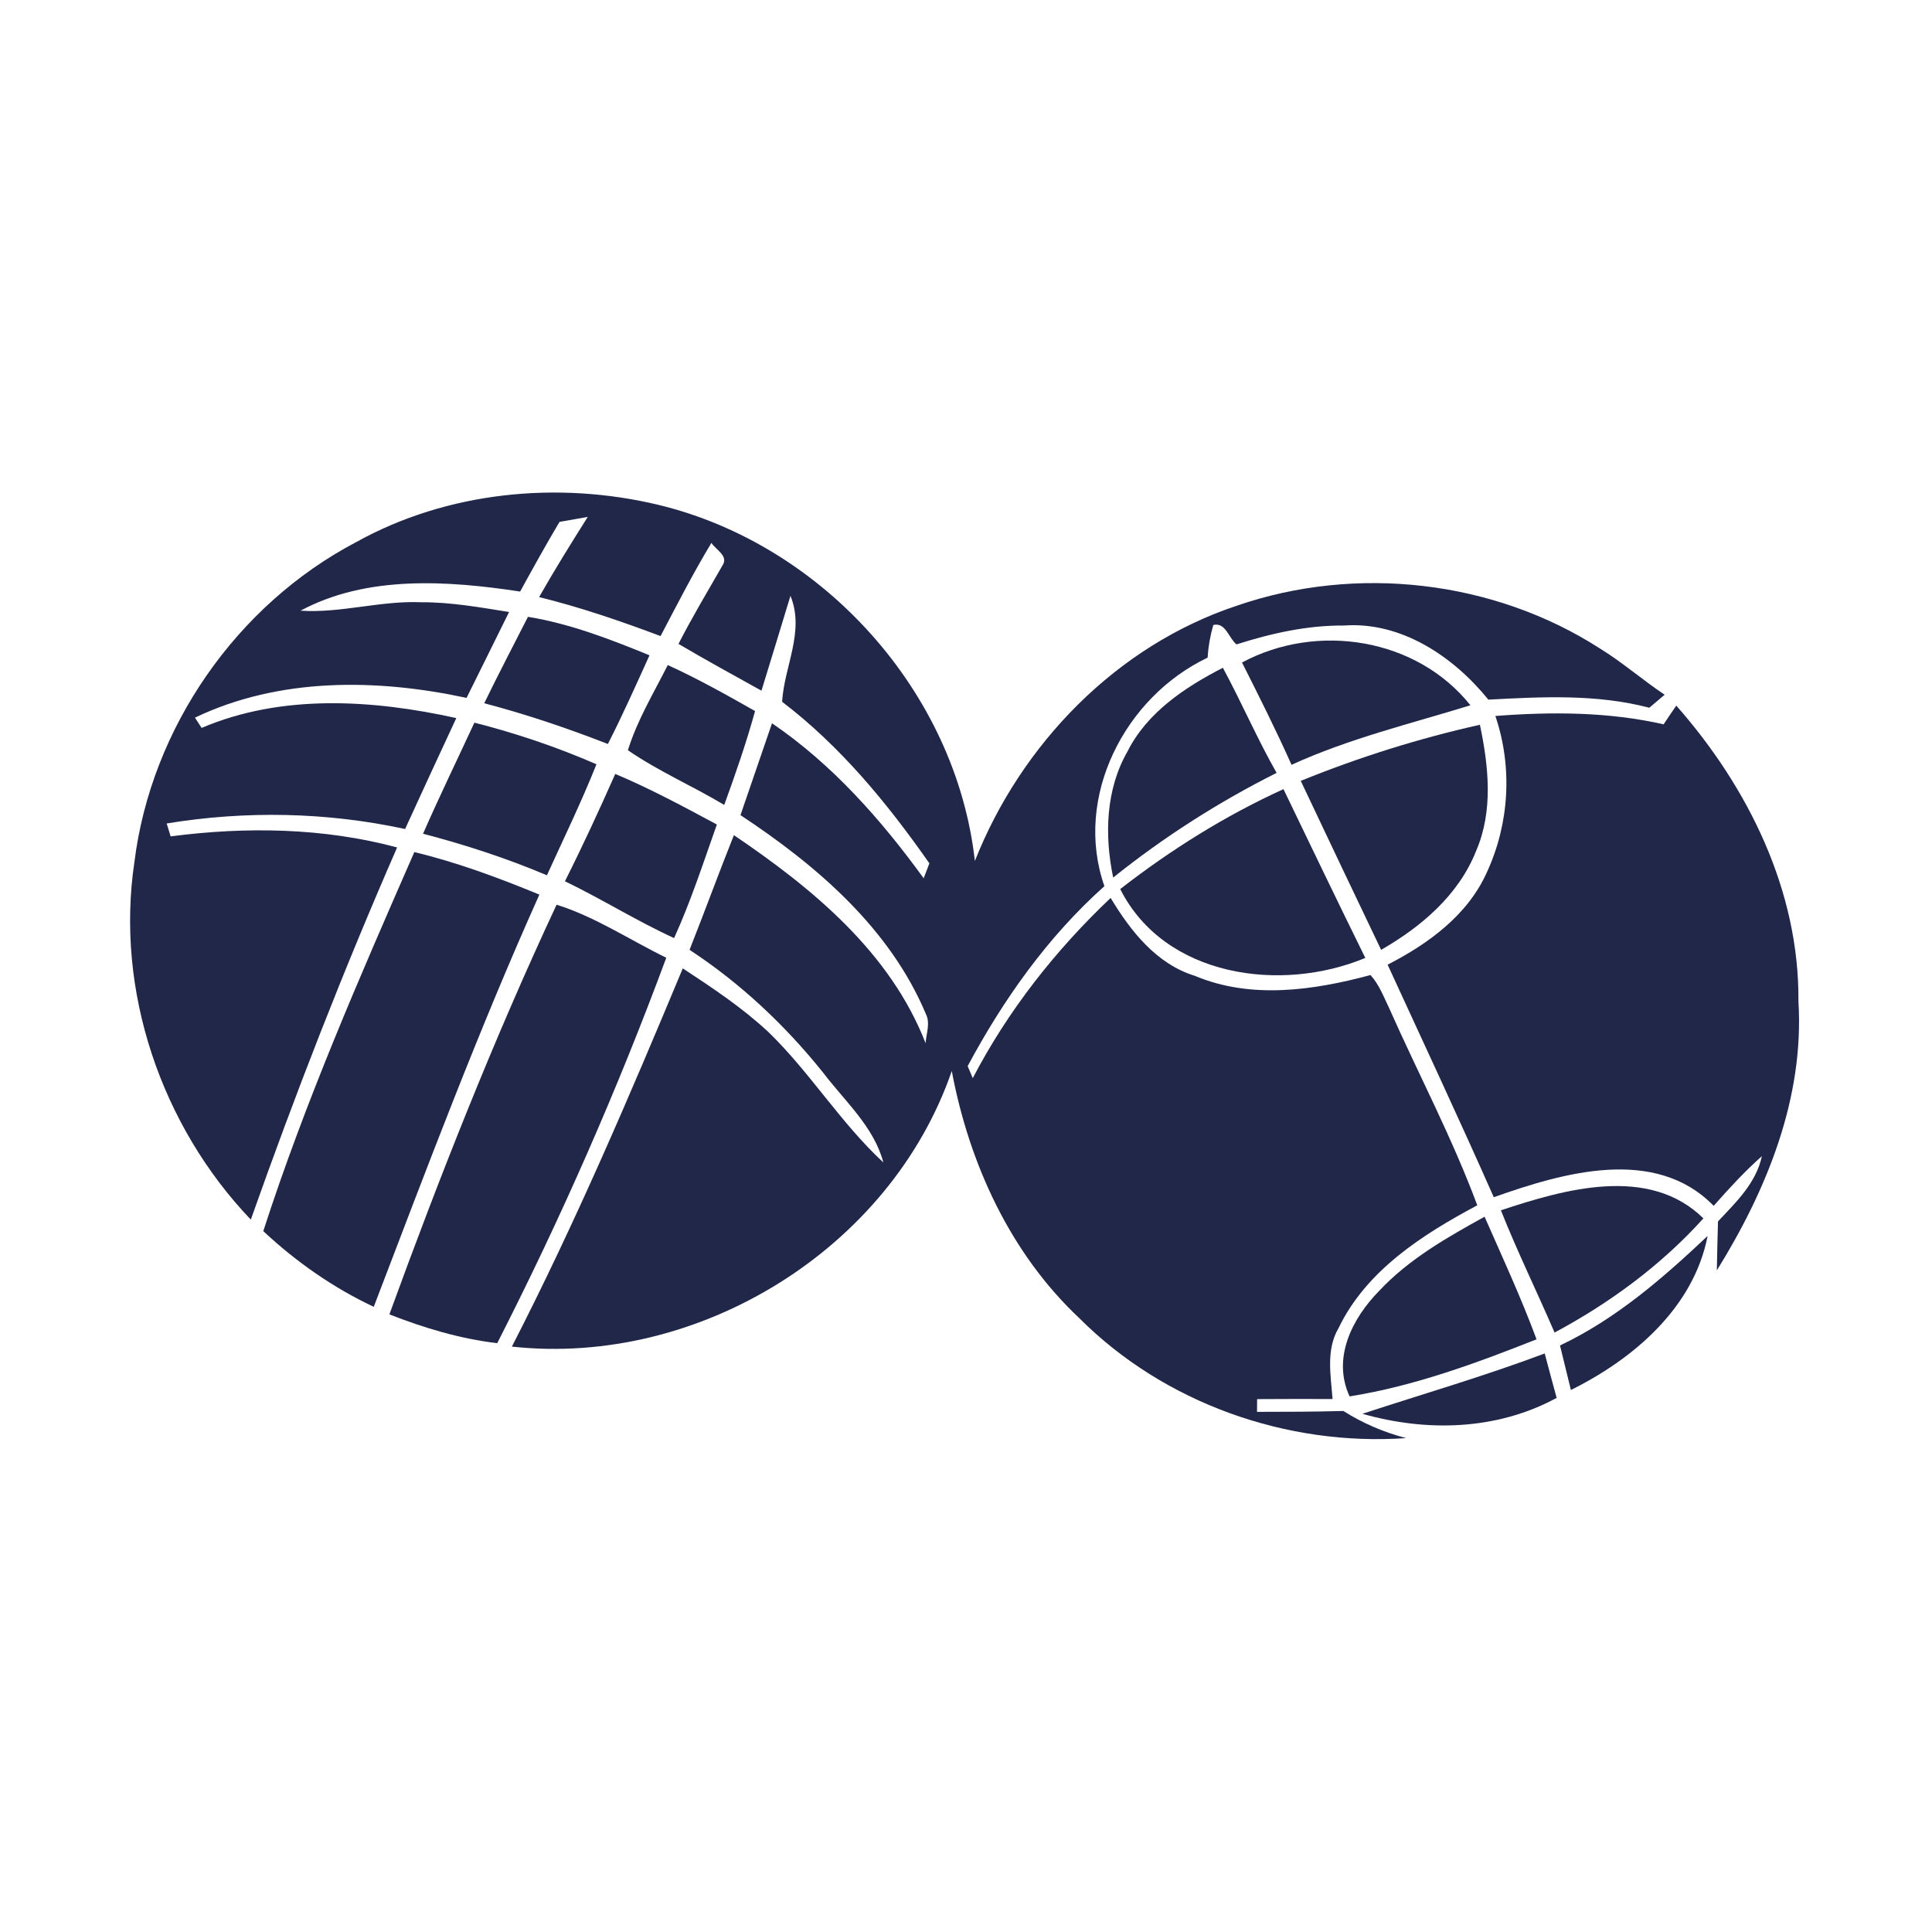 <svg width="24" height="24" viewBox="0 0 220 200" id="bocce" xmlns="http://www.w3.org/2000/svg">
  <path fill="#212749" d=" M 40.56 51.73 C 50.95 45.96 63.55 44.74 75.02 47.50 C 93.76 52.04 108.86 68.82 111.01 88.04 C 116.28 74.72 127.15 63.51 140.85 58.97 C 154.44 54.28 170.11 56.06 182.21 63.86 C 184.78 65.44 187.05 67.44 189.56 69.11 C 188.98 69.60 188.40 70.09 187.81 70.59 C 181.82 69.02 175.60 69.34 169.48 69.67 C 165.52 64.77 159.56 60.75 153.01 61.23 C 148.84 61.20 144.75 62.12 140.80 63.38 C 139.92 62.67 139.56 60.82 138.16 61.17 C 137.81 62.38 137.59 63.62 137.51 64.89 C 128.08 69.37 122.22 80.78 125.76 90.91 C 119.31 96.67 114.25 103.81 110.19 111.40 C 110.33 111.75 110.63 112.43 110.77 112.77 C 114.77 105.09 120.19 98.20 126.47 92.25 C 128.75 96.03 131.67 99.76 136.06 101.12 C 142.46 103.81 149.56 102.78 156.06 101.03 C 157.05 102.12 157.57 103.52 158.20 104.83 C 161.52 112.31 165.37 119.57 168.22 127.25 C 162.00 130.57 155.58 134.66 152.42 141.24 C 150.97 143.70 151.54 146.62 151.74 149.31 C 148.87 149.29 146.01 149.31 143.15 149.32 C 143.15 149.68 143.14 150.41 143.14 150.77 C 146.42 150.77 149.70 150.76 152.97 150.67 C 155.18 152.07 157.59 153.10 160.12 153.76 C 146.50 154.71 132.56 149.78 122.89 140.09 C 115.02 132.69 110.36 122.48 108.38 111.96 C 101.38 132.24 79.55 145.66 58.29 143.34 C 65.49 129.32 71.69 114.81 77.75 100.27 C 81.13 102.49 84.53 104.75 87.50 107.52 C 92.25 112.12 95.73 117.88 100.59 122.37 C 99.50 118.28 96.19 115.39 93.72 112.13 C 89.39 106.73 84.32 101.96 78.52 98.16 C 80.24 93.82 81.84 89.43 83.57 85.10 C 92.52 91.16 101.37 98.43 105.40 108.79 C 105.47 107.69 105.96 106.51 105.43 105.46 C 101.32 95.68 92.98 88.54 84.32 82.82 C 85.52 79.33 86.72 75.85 87.91 72.36 C 94.78 77.04 100.32 83.32 105.18 90.01 C 105.40 89.44 105.61 88.87 105.83 88.31 C 101.05 81.48 95.72 74.99 89.06 69.91 C 89.30 65.87 91.67 61.89 90.01 57.85 C 88.91 61.45 87.82 65.06 86.71 68.65 C 83.55 66.89 80.37 65.16 77.26 63.32 C 78.82 60.28 80.57 57.35 82.27 54.39 C 83.00 53.31 81.51 52.60 81.01 51.82 C 78.93 55.27 77.09 58.86 75.22 62.43 C 70.69 60.73 66.09 59.15 61.39 57.99 C 63.15 54.89 65.03 51.87 66.93 48.86 C 66.13 49.00 64.51 49.28 63.71 49.43 C 62.16 52.04 60.69 54.70 59.23 57.36 C 50.99 56.11 41.79 55.48 34.22 59.54 C 38.84 59.84 43.34 58.38 47.96 58.58 C 51.33 58.56 54.65 59.16 57.97 59.69 C 56.35 62.95 54.74 66.21 53.13 69.47 C 42.91 67.27 31.81 67.12 22.20 71.72 C 22.39 72.02 22.77 72.60 22.96 72.89 C 32.09 68.99 42.48 69.67 51.96 71.77 C 50.01 75.97 48.05 80.18 46.13 84.40 C 37.19 82.47 28.00 82.29 18.98 83.77 C 19.09 84.13 19.32 84.87 19.43 85.24 C 28.01 84.12 36.83 84.25 45.22 86.50 C 39.14 100.41 33.62 114.56 28.56 128.88 C 18.35 118.18 13.11 102.82 15.31 88.13 C 17.22 72.87 26.94 58.88 40.56 51.73 Z" />
  <path fill="#212749" d=" M 60.12 60.24 C 64.92 61.02 69.48 62.79 73.96 64.62 C 72.42 68.01 70.91 71.41 69.22 74.72 C 64.61 72.92 59.92 71.34 55.14 70.08 C 56.75 66.77 58.45 63.51 60.12 60.24 Z" />
  <path fill="#212749" d=" M 141.43 65.44 C 149.97 60.86 161.31 62.63 167.44 70.31 C 160.60 72.42 153.60 74.10 147.07 77.09 C 145.31 73.15 143.37 69.29 141.43 65.44 Z" />
  <path fill="#212749" d=" M 76.04 65.73 C 79.45 67.29 82.73 69.12 85.98 70.97 C 84.98 74.59 83.75 78.14 82.47 81.66 C 78.86 79.50 74.97 77.82 71.50 75.43 C 72.56 72.00 74.44 68.91 76.04 65.73 Z" />
  <path fill="#212749" d=" M 128.39 75.57 C 130.63 71.11 134.94 68.26 139.25 66.04 C 141.38 69.98 143.15 74.11 145.37 78.01 C 138.77 81.32 132.52 85.31 126.76 89.93 C 125.76 85.13 125.90 79.91 128.39 75.57 Z" />
  <path fill="#212749" d=" M 189.44 72.48 C 189.91 71.77 190.39 71.05 190.88 70.35 C 199.06 79.63 204.90 91.43 204.79 104.02 C 205.47 115.02 201.19 125.49 195.50 134.66 C 195.54 132.80 195.57 130.94 195.63 129.08 C 197.69 126.90 199.97 124.72 200.63 121.65 C 198.66 123.40 196.88 125.34 195.14 127.31 C 188.46 120.47 177.96 123.54 170.10 126.33 C 166.17 117.45 162.06 108.66 158.01 99.85 C 162.65 97.47 167.16 94.19 169.33 89.29 C 171.88 83.74 172.25 77.33 170.28 71.53 C 176.67 71.04 183.15 71.05 189.44 72.48 Z" />
  <path fill="#212749" d=" M 48.17 84.94 C 50.04 80.68 52.07 76.50 54.02 72.29 C 58.77 73.50 63.42 75.07 67.92 77.03 C 66.21 81.32 64.19 85.47 62.28 89.67 C 57.71 87.74 52.97 86.19 48.17 84.94 Z" />
  <path fill="#212749" d=" M 148.12 78.92 C 154.73 76.23 161.55 74.09 168.52 72.53 C 169.51 77.24 170.06 82.34 168.09 86.89 C 166.11 91.91 161.84 95.54 157.27 98.16 C 154.20 91.76 151.16 85.34 148.12 78.92 Z" />
  <path fill="#212749" d=" M 70.06 78.13 C 74.03 79.80 77.84 81.85 81.63 83.89 C 80.09 88.23 78.67 92.63 76.76 96.82 C 72.51 94.88 68.54 92.38 64.33 90.35 C 66.35 86.33 68.24 82.24 70.06 78.13 Z" />
  <path fill="#212749" d=" M 127.56 91.24 C 133.31 86.77 139.52 82.88 146.15 79.86 C 149.24 86.27 152.32 92.69 155.47 99.08 C 145.88 103.08 132.62 101.27 127.56 91.24 Z" />
  <path fill="#212749" d=" M 47.18 87.03 C 52.06 88.20 56.78 89.96 61.42 91.87 C 54.51 107.26 48.58 123.07 42.56 138.81 C 37.94 136.64 33.70 133.67 29.98 130.19 C 34.75 115.44 40.97 101.22 47.18 87.03 Z" />
  <path fill="#212749" d=" M 63.38 93.02 C 67.81 94.41 71.72 97.04 75.87 99.06 C 70.32 114.05 63.88 128.72 56.62 142.95 C 52.39 142.45 48.29 141.22 44.34 139.67 C 50.09 123.89 56.27 108.23 63.38 93.02 Z" />
  <path fill="#212749" d=" M 170.91 127.82 C 178.16 125.41 187.78 122.65 193.97 128.74 C 189.17 134.06 183.32 138.37 177.02 141.74 C 175.02 137.09 172.78 132.53 170.91 127.82 Z" />
  <path fill="#212749" d=" M 157.07 136.97 C 160.44 133.37 164.78 130.91 169.05 128.55 C 171.09 133.18 173.21 137.77 174.97 142.51 C 168.07 145.24 161.03 147.84 153.68 149.01 C 151.66 144.64 153.98 140.11 157.07 136.97 Z" />
  <path fill="#212749" d=" M 177.64 143.21 C 184.02 140.19 189.36 135.54 194.45 130.74 C 192.85 138.92 186.02 144.74 178.88 148.28 C 178.47 146.59 178.06 144.90 177.64 143.21 Z" />
  <path fill="#212749" d=" M 155.14 150.99 C 162.07 148.72 169.07 146.69 175.90 144.12 C 176.35 145.81 176.79 147.49 177.26 149.18 C 170.46 152.87 162.48 153.08 155.14 150.99 Z" />
</svg>
